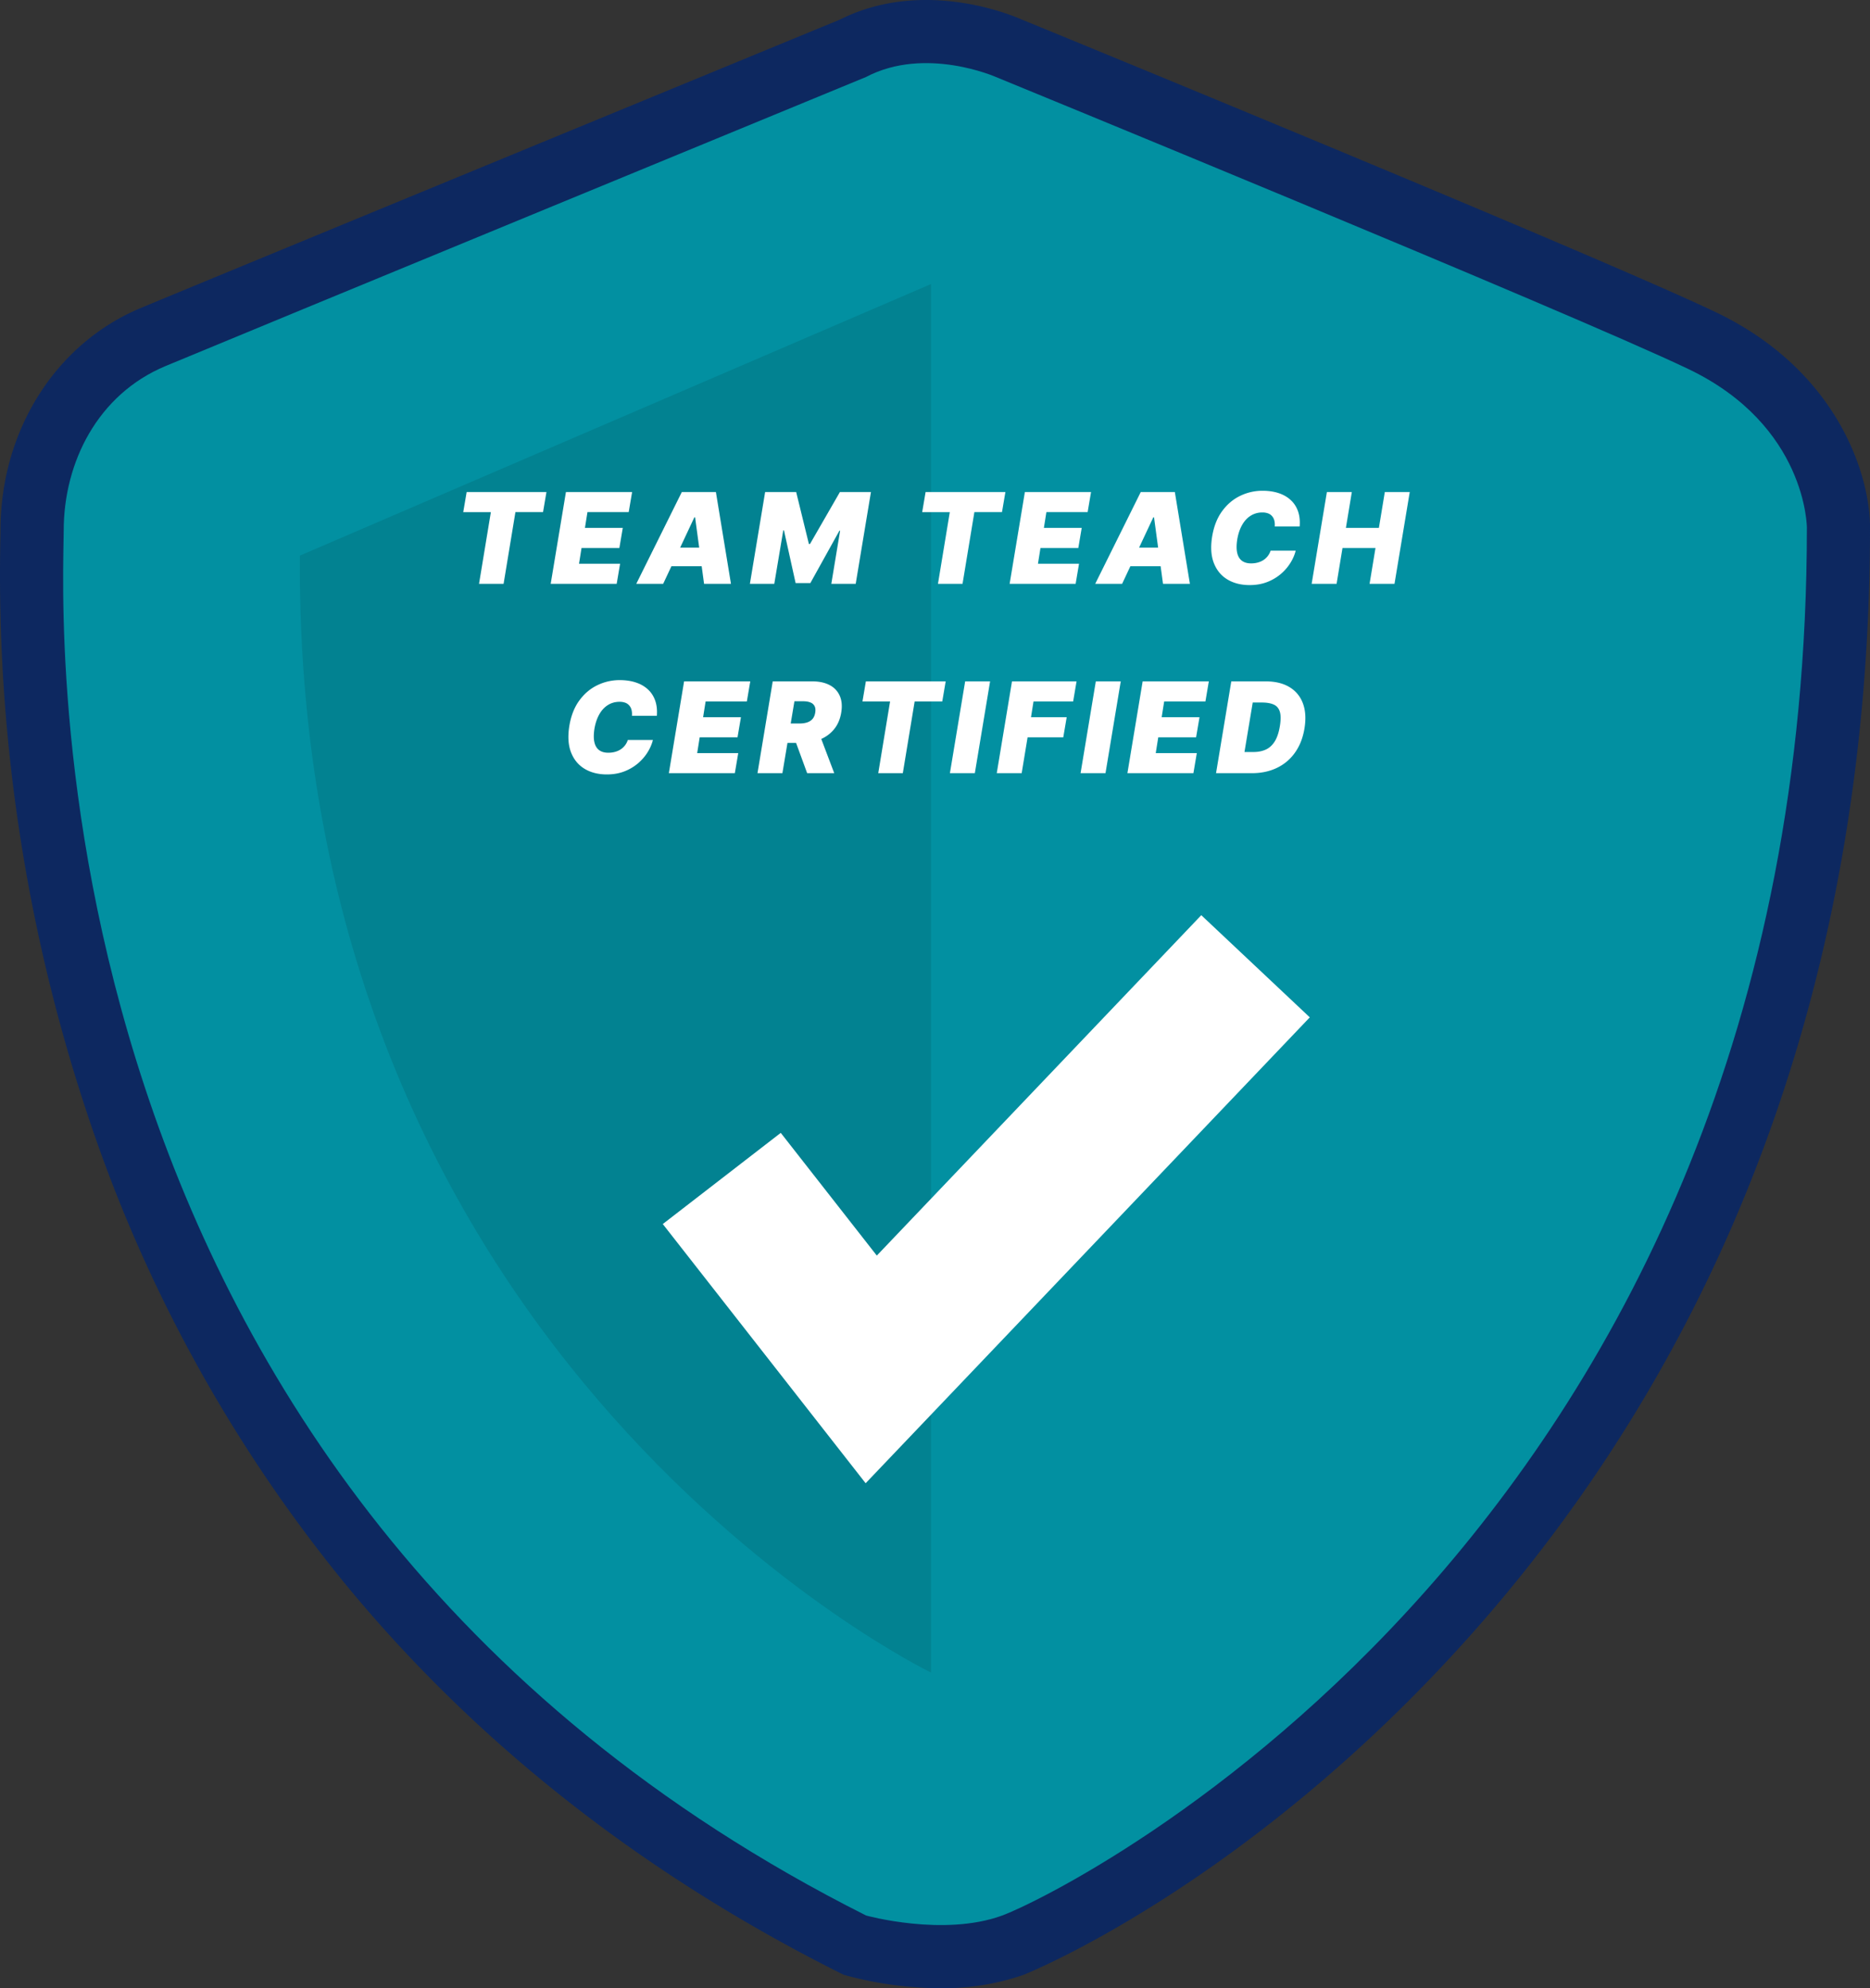 <svg width="237" height="252" fill="none" xmlns="http://www.w3.org/2000/svg"><rect width="100%" height="100%" fill="#333333" stroke="none"/><path d="M119.183 251.997a46.391 46.391 0 0 1-11.536-1.497l-.743-.206-.689-.347c-24.906-12.525-45.918-29.07-62.452-49.174a186.31 186.31 0 0 1-31.532-56.165A216.771 216.771 0 0 1 .044 68.458c.01-.544.02-.964.02-1.254 0-12.595 6.97-23.647 17.756-28.155 8.256-3.45 83.215-34.334 88.631-36.566 10.2-5.126 21.082-.847 22.823-.099 3.906 1.602 73.201 30.032 88.175 37.184C232.882 46.94 237 60.182 237 66.845c0 30.164-5.208 58.354-15.48 83.788a194.101 194.101 0 0 1-34.759 56.19c-28.374 32.03-56.757 43.384-57.031 43.484a30.917 30.917 0 0 1-10.547 1.69Zm-6.675-16.584c2.461.553 8.126 1.383 11.819.032 4.69-1.716 28.446-14.073 50.645-39.131 30.671-34.621 46.233-78.144 46.256-129.358-.055-1.038-.789-8.438-10.559-13.104-14.685-7.014-86.711-36.556-87.437-36.854l-.199-.085c-1.509-.634-6.313-1.97-9.624-.23l-.663.31c-.803.33-80.373 33.112-88.86 36.659-5.936 2.481-8.05 8.627-8.05 13.552 0 .36-.01.884-.023 1.56-.678 35.043 7.406 121.272 96.695 166.649Z" fill="#0D2860"/><path d="M109.764 9.757s-80.207 33.055-88.8 36.647c-8.594 3.593-12.89 12.216-12.89 20.84 0 8.623-6.446 121.142 101.69 175.545 0 0 9.814 2.725 17.26 0C134.47 240.064 229 194.074 229 66.884c0 0 0-12.934-15.039-20.12-15.039-7.186-87.749-37.007-87.749-37.007s-8.929-3.953-16.448 0Z" fill="#0290A1"/><path opacity=".1" d="M118 36v176S37.29 172.988 38.005 70.426L118 36Z" fill="#000"/><path d="m58.71 64.91.433-2.546h10.113l-.432 2.545h-3.5L63.824 74h-3.113l1.5-9.09h-3.5ZM69.794 74l1.932-11.636h8.387l-.432 2.545h-5.228l-.318 2h4.796l-.432 2.545h-4.796l-.318 2h5.205L78.157 74h-8.364Zm14.256 0H80.64l5.773-11.636h4.318L92.641 74h-3.41l-1.136-8.432h-.091L84.049 74Zm.137-4.59h6.409l-.41 2.363h-6.409l.41-2.364Zm12.787-7.046h3.931l1.614 6.59h.136l3.796-6.59h3.932L108.45 74h-3.091l1.114-6.727h-.091l-3.682 6.636h-1.864l-1.477-6.682h-.09L98.131 74H95.04l1.932-11.636Zm19.903 2.545.432-2.545h10.114l-.432 2.545h-3.5L121.99 74h-3.114l1.5-9.09h-3.5ZM127.959 74l1.932-11.636h8.386l-.432 2.545h-5.227l-.318 2h4.795l-.431 2.545h-4.796l-.318 2h5.204L136.323 74h-8.364Zm14.256 0h-3.409l5.772-11.636h4.319L150.806 74h-3.409l-1.137-8.432h-.091L142.215 74Zm.136-4.59h6.409l-.409 2.363h-6.409l.409-2.364Zm22.365-2.683h-3.159a2.246 2.246 0 0 0-.045-.727 1.367 1.367 0 0 0-.273-.557 1.216 1.216 0 0 0-.506-.364 1.998 1.998 0 0 0-.744-.124 2.71 2.71 0 0 0-1.483.414c-.435.273-.797.665-1.085 1.177-.288.507-.492 1.113-.614 1.818-.106.681-.11 1.248-.011 1.698.102.451.301.788.597 1.012.299.223.687.335 1.164.335.319 0 .61-.038.875-.114.269-.075.508-.183.716-.323a2.248 2.248 0 0 0 .887-1.176h3.181a5.487 5.487 0 0 1-.647 1.51 6.086 6.086 0 0 1-1.205 1.416 6.01 6.01 0 0 1-1.738 1.04c-.667.264-1.417.397-2.25.397-1.091 0-2.033-.239-2.824-.716-.788-.477-1.36-1.174-1.716-2.09-.353-.917-.423-2.035-.21-3.353.212-1.273.63-2.339 1.255-3.199.625-.86 1.385-1.507 2.279-1.943a6.424 6.424 0 0 1 2.852-.653c.761 0 1.443.1 2.045.3.606.201 1.116.495 1.529.881.416.383.723.854.92 1.415.197.56.267 1.203.21 1.926Zm1.52 7.273 1.932-11.636h3.159l-.75 4.545h4.182l.75-4.545h3.159L176.736 74h-3.159l.75-4.546h-4.181l-.75 4.546h-3.16ZM83.249 90.727h-3.16a2.254 2.254 0 0 0-.045-.727 1.37 1.37 0 0 0-.273-.557 1.218 1.218 0 0 0-.505-.364 2.002 2.002 0 0 0-.745-.124c-.553 0-1.047.138-1.483.414-.435.273-.797.665-1.085 1.177-.288.507-.492 1.113-.614 1.818-.105.681-.11 1.248-.01 1.698.101.451.3.788.596 1.012.299.223.687.335 1.165.335.318 0 .61-.038.874-.114.27-.075.508-.183.716-.323a2.24 2.24 0 0 0 .887-1.176h3.182a5.478 5.478 0 0 1-.648 1.51c-.31.512-.712.984-1.205 1.416a6.008 6.008 0 0 1-1.738 1.04c-.667.264-1.417.397-2.25.397-1.091 0-2.032-.239-2.824-.716-.788-.477-1.36-1.174-1.716-2.09-.352-.917-.422-2.035-.21-3.353.212-1.273.63-2.339 1.255-3.199.625-.86 1.385-1.507 2.279-1.943a6.426 6.426 0 0 1 2.852-.654c.761 0 1.443.1 2.046.302.606.2 1.115.494 1.528.88.417.383.723.855.92 1.415.197.56.267 1.203.21 1.926ZM84.769 98 86.7 86.364h8.387l-.432 2.545h-5.227l-.318 2h4.795l-.432 2.545h-4.795l-.318 2h5.204L93.132 98H84.77Zm11.233 0 1.932-11.636h5.022c.864 0 1.593.157 2.188.471a2.772 2.772 0 0 1 1.284 1.358c.261.591.324 1.3.187 2.125-.136.834-.437 1.536-.903 2.108-.462.568-1.051 1-1.767 1.296-.712.291-1.511.437-2.398.437h-3l.41-2.455h2.363c.371 0 .697-.045.977-.136.281-.094.508-.242.682-.443.174-.204.288-.474.341-.807.053-.333.026-.604-.08-.812a.962.962 0 0 0-.528-.466c-.246-.103-.551-.154-.915-.154h-1.113L99.161 98H96Zm7.704-5.34 2.023 5.34h-3.432l-1.954-5.34h3.363Zm5.601-3.75.432-2.546h10.114l-.432 2.545h-3.5l-1.5 9.091h-3.114l1.5-9.09h-3.5Zm16.174-2.546L123.549 98h-3.159l1.932-11.636h3.159ZM126.326 98l1.932-11.636h8.182l-.432 2.545h-5.023l-.318 2h4.523l-.432 2.545h-4.523l-.75 4.546h-3.159Zm15.715-11.636L140.109 98h-3.159l1.932-11.636h3.159ZM142.886 98l1.932-11.636h8.386l-.431 2.545h-5.228l-.318 2h4.796l-.432 2.545h-4.796l-.318 2h5.205L151.25 98h-8.364Zm15.779 0h-4.546l1.932-11.636h4.364c1.197 0 2.197.24 3 .721a3.962 3.962 0 0 1 1.71 2.063c.337.894.403 1.958.199 3.193-.197 1.19-.597 2.206-1.199 3.051a5.9 5.9 0 0 1-2.295 1.938c-.929.447-1.983.67-3.165.67Zm-.943-2.682h1.147c.576 0 1.089-.1 1.54-.301.455-.204.833-.545 1.136-1.023.307-.48.529-1.138.665-1.971.129-.788.125-1.396-.011-1.824-.137-.432-.396-.731-.779-.898-.382-.17-.876-.255-1.483-.255h-1.17l-1.045 6.272ZM109.709 188 84 155.146l14.951-11.556 12.174 15.555L152.248 116 166 128.949 109.709 188Z" fill="#fff"/></svg>